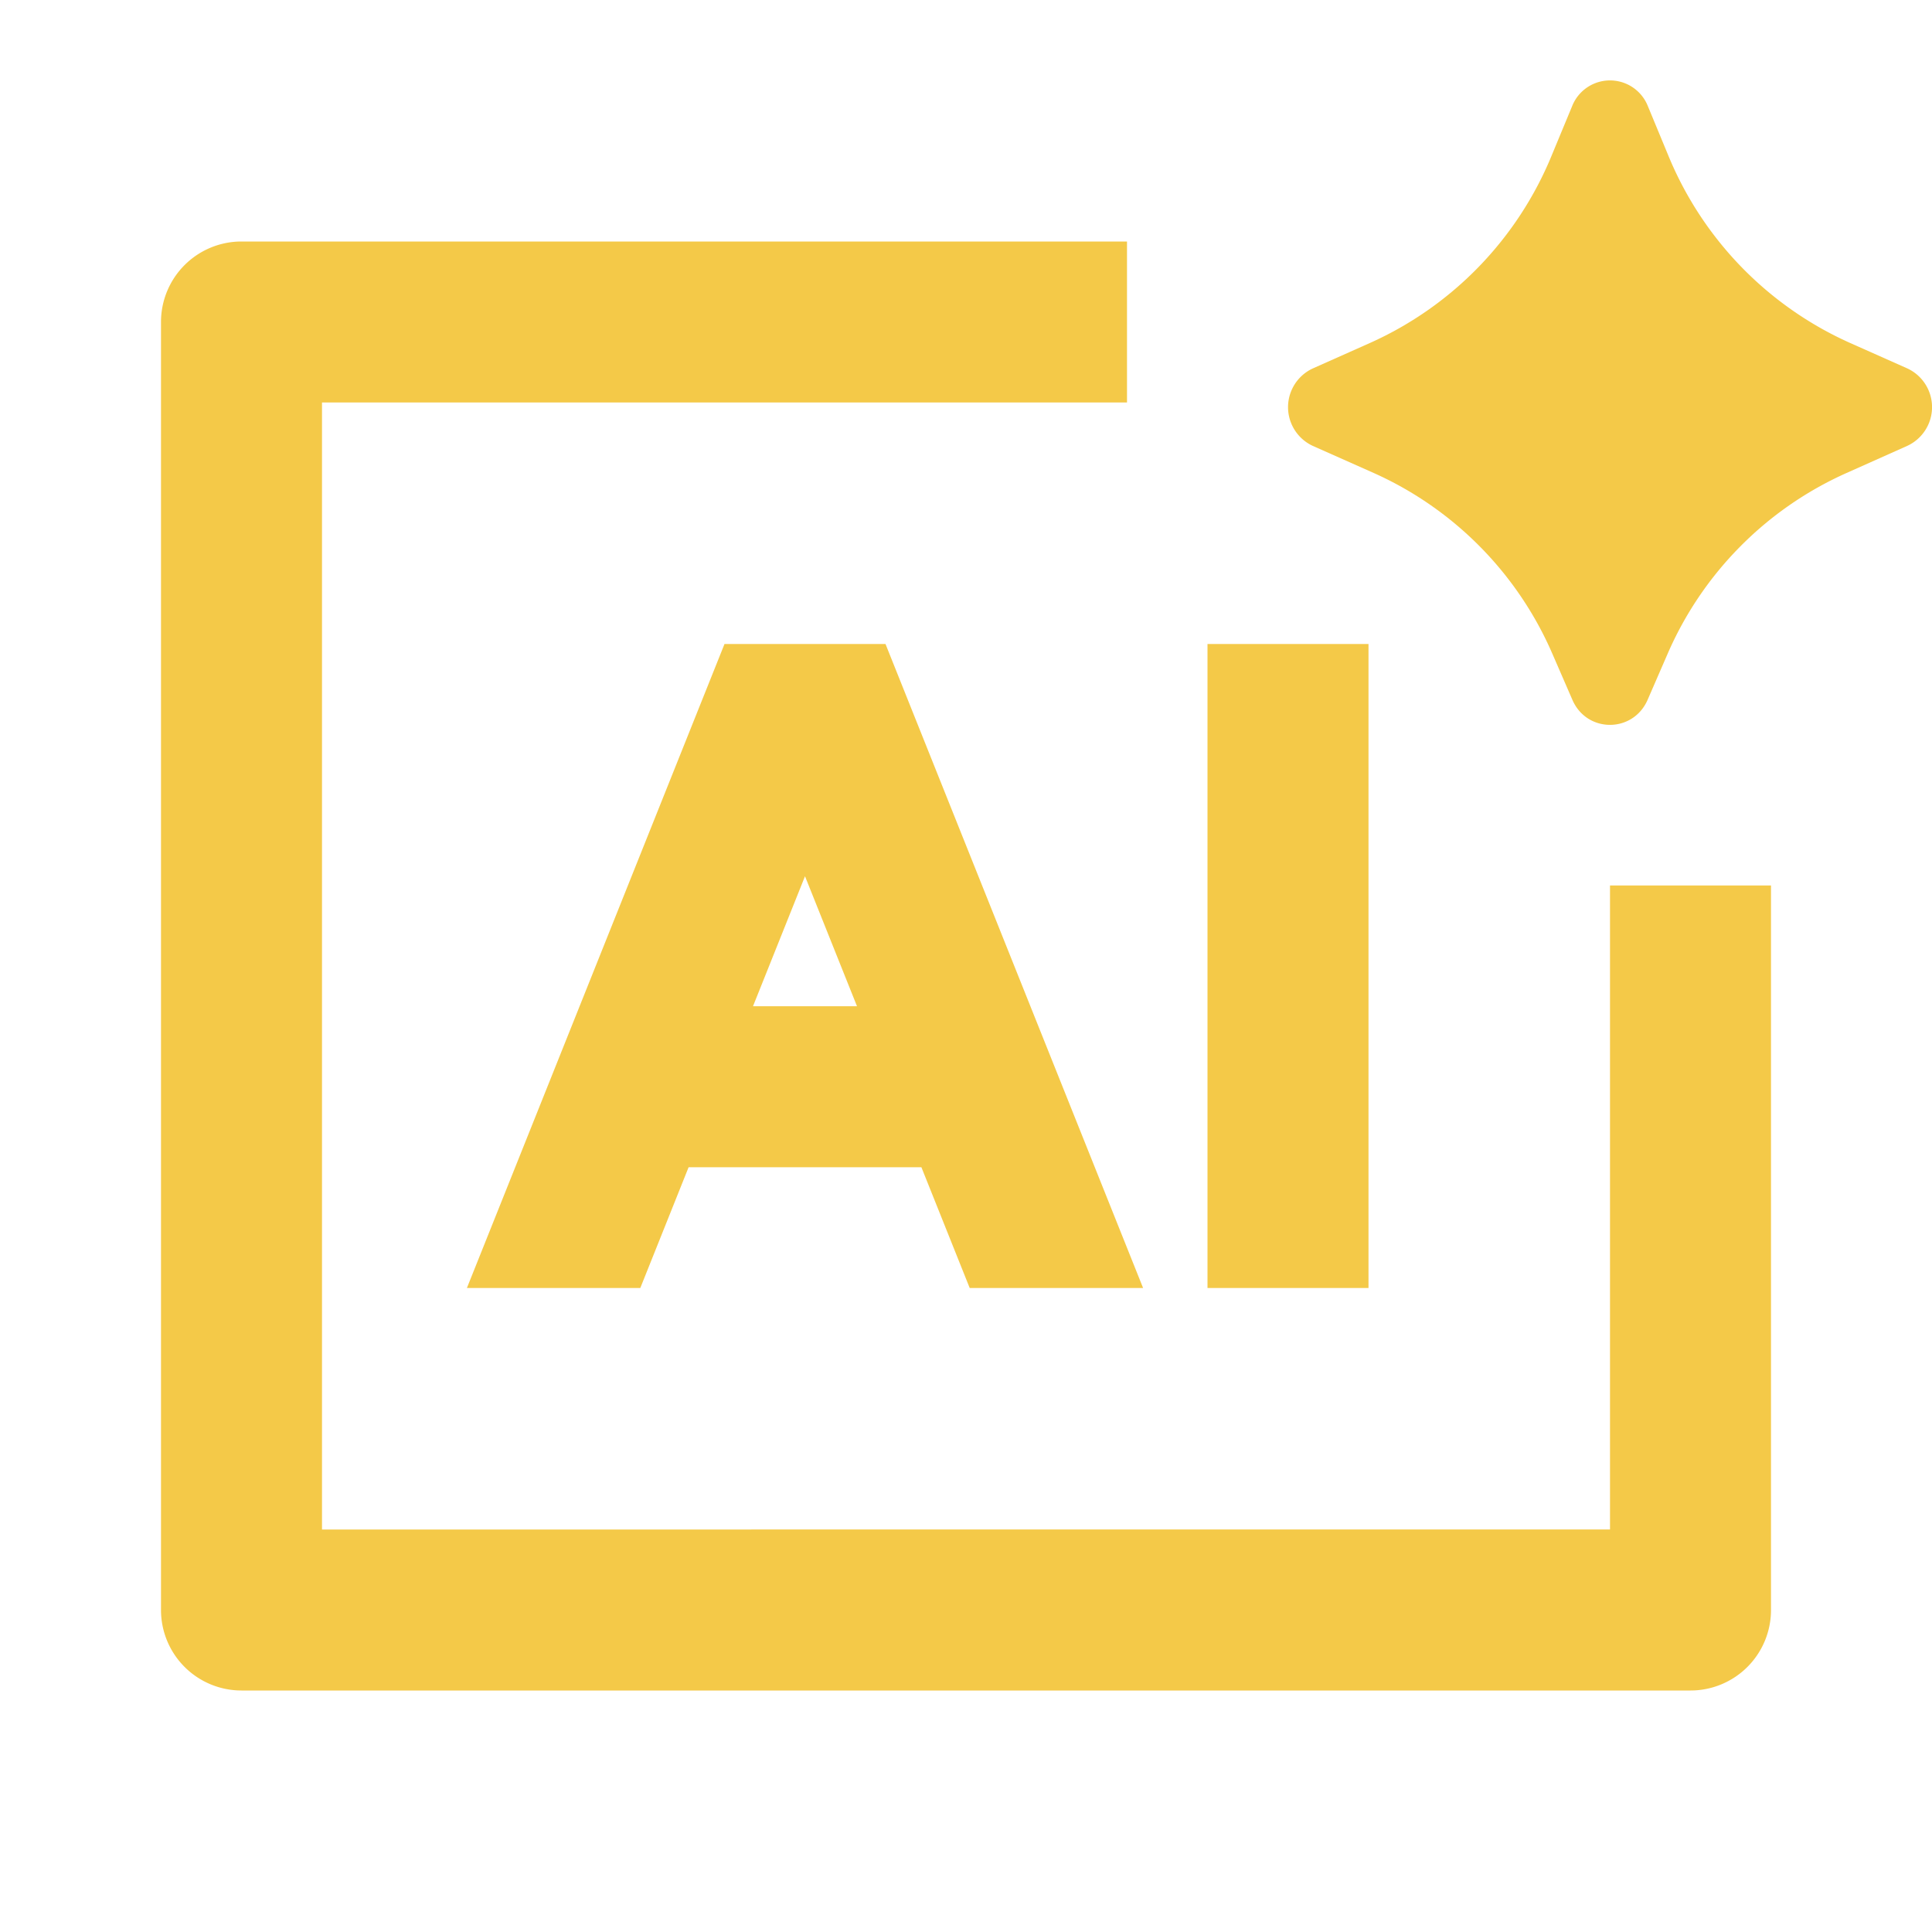 <svg xmlns="http://www.w3.org/2000/svg" width="512" height="512" viewBox="0 0 24 24"><path fill="#f4c948" d="m20.467 8.694l.246-.566a4.36 4.36 0 0 1 2.22-2.25l.759-.339a.53.53 0 0 0 0-.963l-.717-.319a4.37 4.37 0 0 1-2.251-2.326l-.253-.611a.506.506 0 0 0-.942 0l-.253.61a4.37 4.37 0 0 1-2.25 2.327l-.718.32a.53.53 0 0 0 0 .962l.76.338a4.36 4.36 0 0 1 2.219 2.251l.246.566c.18.414.753.414.934 0M5.8 16h2.154l.6-1.5h2.892l.6 1.5H14.2L11 8H9zm4.2-5.115l.646 1.615H9.354zM15 16V8h2v8zM3 3a1 1 0 0 0-1 1v16a1 1 0 0 0 1 1h18a1 1 0 0 0 1-1v-9h-2v8H4V5h10V3z"/></svg>